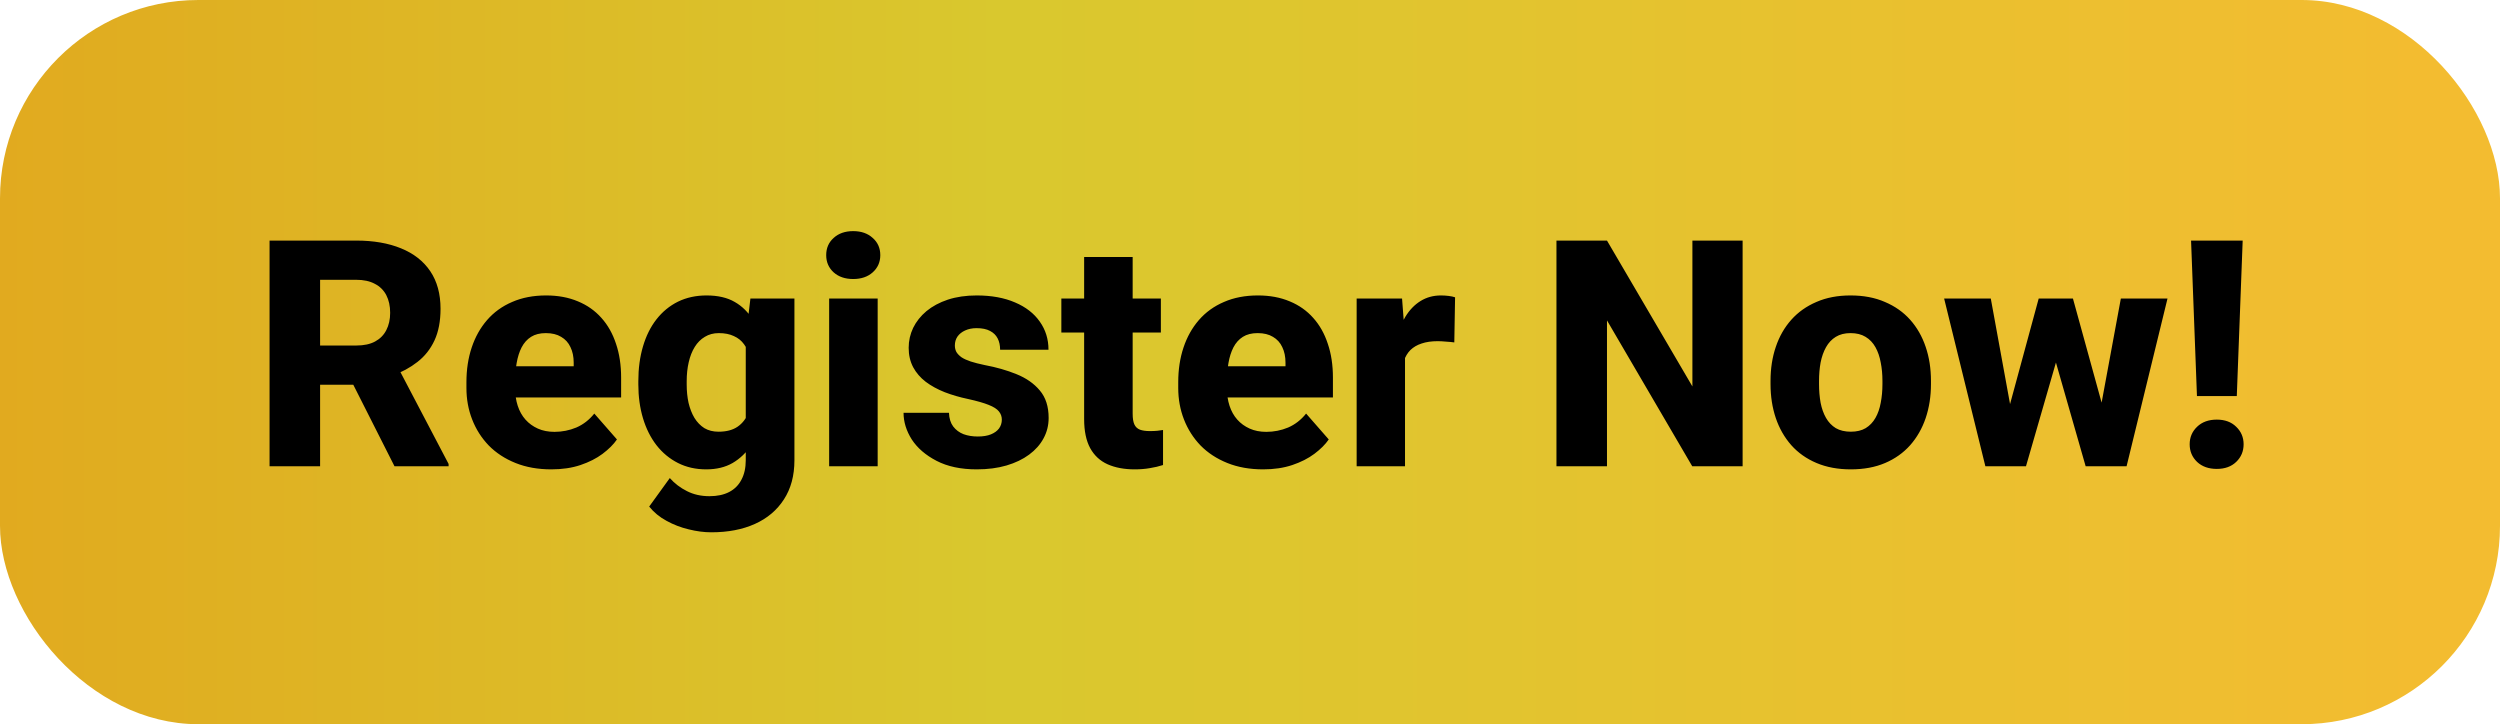 <svg width="252" height="73" viewBox="0 0 252 73" fill="none" xmlns="http://www.w3.org/2000/svg">
<rect width="252" height="73" rx="20" fill="url(#paint0_linear_37_12)"/>
<path d="M27.172 24.25H35.906C37.646 24.25 39.151 24.51 40.422 25.031C41.703 25.552 42.688 26.323 43.375 27.344C44.062 28.365 44.406 29.625 44.406 31.125C44.406 32.375 44.203 33.438 43.797 34.312C43.391 35.188 42.818 35.911 42.078 36.484C41.349 37.057 40.495 37.521 39.516 37.875L37.859 38.781H30.422L30.391 34.828H35.922C36.682 34.828 37.312 34.693 37.812 34.422C38.312 34.151 38.688 33.771 38.938 33.281C39.198 32.781 39.328 32.198 39.328 31.531C39.328 30.844 39.198 30.25 38.938 29.75C38.677 29.25 38.292 28.87 37.781 28.609C37.281 28.338 36.656 28.203 35.906 28.203H32.266V47H27.172V24.25ZM39.766 47L34.656 36.891L40.031 36.875L45.219 46.766V47H39.766ZM55.578 47.312C54.234 47.312 53.031 47.099 51.969 46.672C50.906 46.245 50.005 45.656 49.266 44.906C48.536 44.146 47.979 43.271 47.594 42.281C47.208 41.292 47.016 40.234 47.016 39.109V38.516C47.016 37.255 47.193 36.094 47.547 35.031C47.901 33.969 48.417 33.047 49.094 32.266C49.781 31.474 50.625 30.865 51.625 30.438C52.625 30 53.766 29.781 55.047 29.781C56.245 29.781 57.312 29.979 58.25 30.375C59.188 30.76 59.979 31.318 60.625 32.047C61.271 32.766 61.76 33.635 62.094 34.656C62.438 35.667 62.609 36.802 62.609 38.062V40.062H48.984V36.922H57.828V36.547C57.828 35.953 57.719 35.432 57.5 34.984C57.292 34.536 56.979 34.193 56.562 33.953C56.156 33.703 55.641 33.578 55.016 33.578C54.422 33.578 53.927 33.703 53.531 33.953C53.135 34.203 52.818 34.557 52.578 35.016C52.349 35.464 52.182 35.99 52.078 36.594C51.974 37.188 51.922 37.828 51.922 38.516V39.109C51.922 39.766 52.01 40.365 52.188 40.906C52.365 41.448 52.625 41.911 52.969 42.297C53.312 42.682 53.729 42.984 54.219 43.203C54.708 43.422 55.266 43.531 55.891 43.531C56.661 43.531 57.396 43.385 58.094 43.094C58.792 42.792 59.396 42.323 59.906 41.688L62.188 44.297C61.844 44.797 61.359 45.281 60.734 45.75C60.12 46.208 59.38 46.583 58.516 46.875C57.651 47.167 56.672 47.312 55.578 47.312ZM75.641 30.094H80.078V46.391C80.078 47.943 79.724 49.26 79.016 50.344C78.318 51.427 77.344 52.25 76.094 52.812C74.844 53.375 73.38 53.656 71.703 53.656C70.974 53.656 70.213 53.557 69.422 53.359C68.63 53.172 67.885 52.885 67.188 52.5C66.49 52.125 65.906 51.646 65.438 51.062L67.516 48.188C67.995 48.729 68.568 49.167 69.234 49.5C69.901 49.844 70.662 50.016 71.516 50.016C72.297 50.016 72.958 49.875 73.5 49.594C74.042 49.312 74.453 48.901 74.734 48.359C75.026 47.818 75.172 47.161 75.172 46.391V34.047L75.641 30.094ZM64.344 38.75V38.422C64.344 37.141 64.5 35.974 64.812 34.922C65.125 33.859 65.578 32.948 66.172 32.188C66.776 31.417 67.5 30.823 68.344 30.406C69.198 29.99 70.156 29.781 71.219 29.781C72.365 29.781 73.312 30 74.062 30.438C74.812 30.865 75.422 31.469 75.891 32.25C76.359 33.021 76.729 33.932 77 34.984C77.271 36.026 77.49 37.156 77.656 38.375V38.938C77.49 40.104 77.25 41.193 76.938 42.203C76.625 43.214 76.219 44.104 75.719 44.875C75.219 45.635 74.594 46.234 73.844 46.672C73.104 47.099 72.219 47.312 71.188 47.312C70.135 47.312 69.188 47.099 68.344 46.672C67.5 46.245 66.776 45.646 66.172 44.875C65.578 44.104 65.125 43.198 64.812 42.156C64.5 41.115 64.344 39.979 64.344 38.75ZM69.219 38.422V38.75C69.219 39.417 69.281 40.036 69.406 40.609C69.542 41.182 69.74 41.688 70 42.125C70.271 42.562 70.604 42.906 71 43.156C71.406 43.396 71.88 43.516 72.422 43.516C73.213 43.516 73.854 43.349 74.344 43.016C74.844 42.672 75.208 42.198 75.438 41.594C75.677 40.99 75.802 40.286 75.812 39.484V37.844C75.812 37.177 75.745 36.578 75.609 36.047C75.474 35.516 75.271 35.068 75 34.703C74.74 34.339 74.396 34.062 73.969 33.875C73.552 33.677 73.047 33.578 72.453 33.578C71.922 33.578 71.453 33.703 71.047 33.953C70.641 34.193 70.302 34.531 70.031 34.969C69.76 35.406 69.557 35.922 69.422 36.516C69.287 37.099 69.219 37.734 69.219 38.422ZM88.469 30.094V47H83.578V30.094H88.469ZM83.281 25.719C83.281 25.01 83.531 24.432 84.031 23.984C84.531 23.526 85.188 23.297 86 23.297C86.812 23.297 87.469 23.526 87.969 23.984C88.479 24.432 88.734 25.01 88.734 25.719C88.734 26.417 88.479 26.995 87.969 27.453C87.469 27.901 86.812 28.125 86 28.125C85.188 28.125 84.531 27.901 84.031 27.453C83.531 26.995 83.281 26.417 83.281 25.719ZM100.984 42.297C100.984 41.984 100.885 41.708 100.688 41.469C100.5 41.229 100.156 41.01 99.656 40.812C99.167 40.615 98.474 40.417 97.578 40.219C96.734 40.042 95.948 39.812 95.219 39.531C94.49 39.24 93.854 38.891 93.312 38.484C92.771 38.068 92.349 37.578 92.047 37.016C91.745 36.443 91.594 35.792 91.594 35.062C91.594 34.354 91.745 33.682 92.047 33.047C92.359 32.411 92.807 31.849 93.391 31.359C93.984 30.87 94.703 30.484 95.547 30.203C96.401 29.922 97.37 29.781 98.453 29.781C99.943 29.781 101.229 30.016 102.312 30.484C103.396 30.943 104.229 31.588 104.812 32.422C105.396 33.245 105.688 34.188 105.688 35.25H100.812C100.812 34.812 100.729 34.432 100.562 34.109C100.396 33.786 100.141 33.536 99.797 33.359C99.453 33.172 99 33.078 98.438 33.078C98 33.078 97.615 33.156 97.281 33.312C96.958 33.458 96.703 33.661 96.516 33.922C96.338 34.182 96.25 34.484 96.25 34.828C96.25 35.068 96.302 35.286 96.406 35.484C96.521 35.672 96.693 35.849 96.922 36.016C97.162 36.172 97.469 36.312 97.844 36.438C98.229 36.562 98.698 36.682 99.25 36.797C100.427 37.016 101.5 37.323 102.469 37.719C103.448 38.115 104.229 38.661 104.812 39.359C105.406 40.057 105.703 40.979 105.703 42.125C105.703 42.875 105.531 43.562 105.188 44.188C104.854 44.812 104.37 45.359 103.734 45.828C103.099 46.297 102.339 46.661 101.453 46.922C100.568 47.182 99.568 47.312 98.453 47.312C96.859 47.312 95.51 47.026 94.406 46.453C93.302 45.88 92.469 45.161 91.906 44.297C91.354 43.422 91.078 42.526 91.078 41.609H95.656C95.677 42.172 95.818 42.63 96.078 42.984C96.349 43.339 96.698 43.599 97.125 43.766C97.552 43.922 98.031 44 98.562 44C99.094 44 99.537 43.927 99.891 43.781C100.245 43.635 100.516 43.438 100.703 43.188C100.891 42.927 100.984 42.63 100.984 42.297ZM117.016 30.094V33.516H106.984V30.094H117.016ZM109.281 25.906H114.172V41.703C114.172 42.172 114.229 42.531 114.344 42.781C114.458 43.031 114.646 43.208 114.906 43.312C115.167 43.406 115.5 43.453 115.906 43.453C116.198 43.453 116.448 43.443 116.656 43.422C116.865 43.401 117.057 43.375 117.234 43.344V46.875C116.818 47.01 116.375 47.115 115.906 47.188C115.438 47.271 114.927 47.312 114.375 47.312C113.323 47.312 112.411 47.141 111.641 46.797C110.88 46.453 110.297 45.911 109.891 45.172C109.484 44.422 109.281 43.448 109.281 42.25V25.906ZM127.328 47.312C125.984 47.312 124.781 47.099 123.719 46.672C122.656 46.245 121.755 45.656 121.016 44.906C120.286 44.146 119.729 43.271 119.344 42.281C118.958 41.292 118.766 40.234 118.766 39.109V38.516C118.766 37.255 118.943 36.094 119.297 35.031C119.651 33.969 120.167 33.047 120.844 32.266C121.531 31.474 122.375 30.865 123.375 30.438C124.375 30 125.516 29.781 126.797 29.781C127.995 29.781 129.062 29.979 130 30.375C130.938 30.76 131.729 31.318 132.375 32.047C133.021 32.766 133.51 33.635 133.844 34.656C134.188 35.667 134.359 36.802 134.359 38.062V40.062H120.734V36.922H129.578V36.547C129.578 35.953 129.469 35.432 129.25 34.984C129.042 34.536 128.729 34.193 128.312 33.953C127.906 33.703 127.391 33.578 126.766 33.578C126.172 33.578 125.677 33.703 125.281 33.953C124.885 34.203 124.568 34.557 124.328 35.016C124.099 35.464 123.932 35.99 123.828 36.594C123.724 37.188 123.672 37.828 123.672 38.516V39.109C123.672 39.766 123.76 40.365 123.938 40.906C124.115 41.448 124.375 41.911 124.719 42.297C125.062 42.682 125.479 42.984 125.969 43.203C126.458 43.422 127.016 43.531 127.641 43.531C128.411 43.531 129.146 43.385 129.844 43.094C130.542 42.792 131.146 42.323 131.656 41.688L133.938 44.297C133.594 44.797 133.109 45.281 132.484 45.75C131.87 46.208 131.13 46.583 130.266 46.875C129.401 47.167 128.422 47.312 127.328 47.312ZM141.625 34.031V47H136.75V30.094H141.328L141.625 34.031ZM146.672 29.969L146.594 34.516C146.385 34.484 146.115 34.458 145.781 34.438C145.448 34.406 145.161 34.391 144.922 34.391C144.297 34.391 143.755 34.469 143.297 34.625C142.849 34.771 142.474 34.99 142.172 35.281C141.88 35.573 141.661 35.938 141.516 36.375C141.37 36.802 141.297 37.297 141.297 37.859L140.375 37.406C140.375 36.292 140.484 35.271 140.703 34.344C140.922 33.417 141.24 32.615 141.656 31.938C142.073 31.25 142.583 30.719 143.188 30.344C143.792 29.969 144.479 29.781 145.25 29.781C145.5 29.781 145.755 29.797 146.016 29.828C146.276 29.859 146.495 29.906 146.672 29.969ZM175.656 24.25V47H170.578L161.984 32.297V47H156.891V24.25H161.984L170.594 38.953V24.25H175.656ZM178.469 38.719V38.391C178.469 37.151 178.646 36.01 179 34.969C179.354 33.917 179.875 33.005 180.562 32.234C181.25 31.463 182.094 30.865 183.094 30.438C184.094 30 185.24 29.781 186.531 29.781C187.844 29.781 189 30 190 30.438C191.01 30.865 191.859 31.463 192.547 32.234C193.234 33.005 193.755 33.917 194.109 34.969C194.464 36.01 194.641 37.151 194.641 38.391V38.719C194.641 39.948 194.464 41.089 194.109 42.141C193.755 43.182 193.234 44.094 192.547 44.875C191.859 45.646 191.016 46.245 190.016 46.672C189.016 47.099 187.865 47.312 186.562 47.312C185.271 47.312 184.12 47.099 183.109 46.672C182.099 46.245 181.25 45.646 180.562 44.875C179.875 44.094 179.354 43.182 179 42.141C178.646 41.089 178.469 39.948 178.469 38.719ZM183.359 38.391V38.719C183.359 39.385 183.411 40.01 183.516 40.594C183.63 41.177 183.812 41.688 184.062 42.125C184.312 42.562 184.641 42.906 185.047 43.156C185.464 43.396 185.969 43.516 186.562 43.516C187.156 43.516 187.656 43.396 188.062 43.156C188.469 42.906 188.797 42.562 189.047 42.125C189.297 41.688 189.474 41.177 189.578 40.594C189.693 40.01 189.75 39.385 189.75 38.719V38.391C189.75 37.734 189.693 37.12 189.578 36.547C189.474 35.964 189.297 35.448 189.047 35C188.797 34.552 188.464 34.203 188.047 33.953C187.641 33.703 187.135 33.578 186.531 33.578C185.948 33.578 185.453 33.703 185.047 33.953C184.641 34.203 184.312 34.552 184.062 35C183.812 35.448 183.63 35.964 183.516 36.547C183.411 37.12 183.359 37.734 183.359 38.391ZM202.188 42.297L205.5 30.094H208.578L207.531 35.531L204.219 47H201.703L202.188 42.297ZM200.672 30.094L202.891 42.25L203.125 47H200.125L195.969 30.094H200.672ZM211.578 42.016L213.781 30.094H218.484L214.359 47H211.359L211.578 42.016ZM208.953 30.094L212.297 42.234L212.781 47H210.234L206.953 35.547L205.953 30.094H208.953ZM226.062 24.25L225.469 39.922H221.453L220.859 24.25H226.062ZM220.719 44.781C220.719 44.083 220.969 43.495 221.469 43.016C221.969 42.536 222.63 42.297 223.453 42.297C224.266 42.297 224.917 42.536 225.406 43.016C225.906 43.495 226.156 44.083 226.156 44.781C226.156 45.49 225.906 46.083 225.406 46.562C224.917 47.031 224.266 47.266 223.453 47.266C222.63 47.266 221.969 47.031 221.469 46.562C220.969 46.083 220.719 45.49 220.719 44.781Z" fill="black"/>
<defs>
<linearGradient id="paint0_linear_37_12" x1="0" y1="0" x2="252" y2="2.11964e-06" gradientUnits="userSpaceOnUse">
<stop stop-color="#E1AA1F"/>
<stop offset="0.401" stop-color="#D9C82E"/>
<stop offset="0.97" stop-color="#F3BC30"/>
</linearGradient>
</defs>
</svg>

